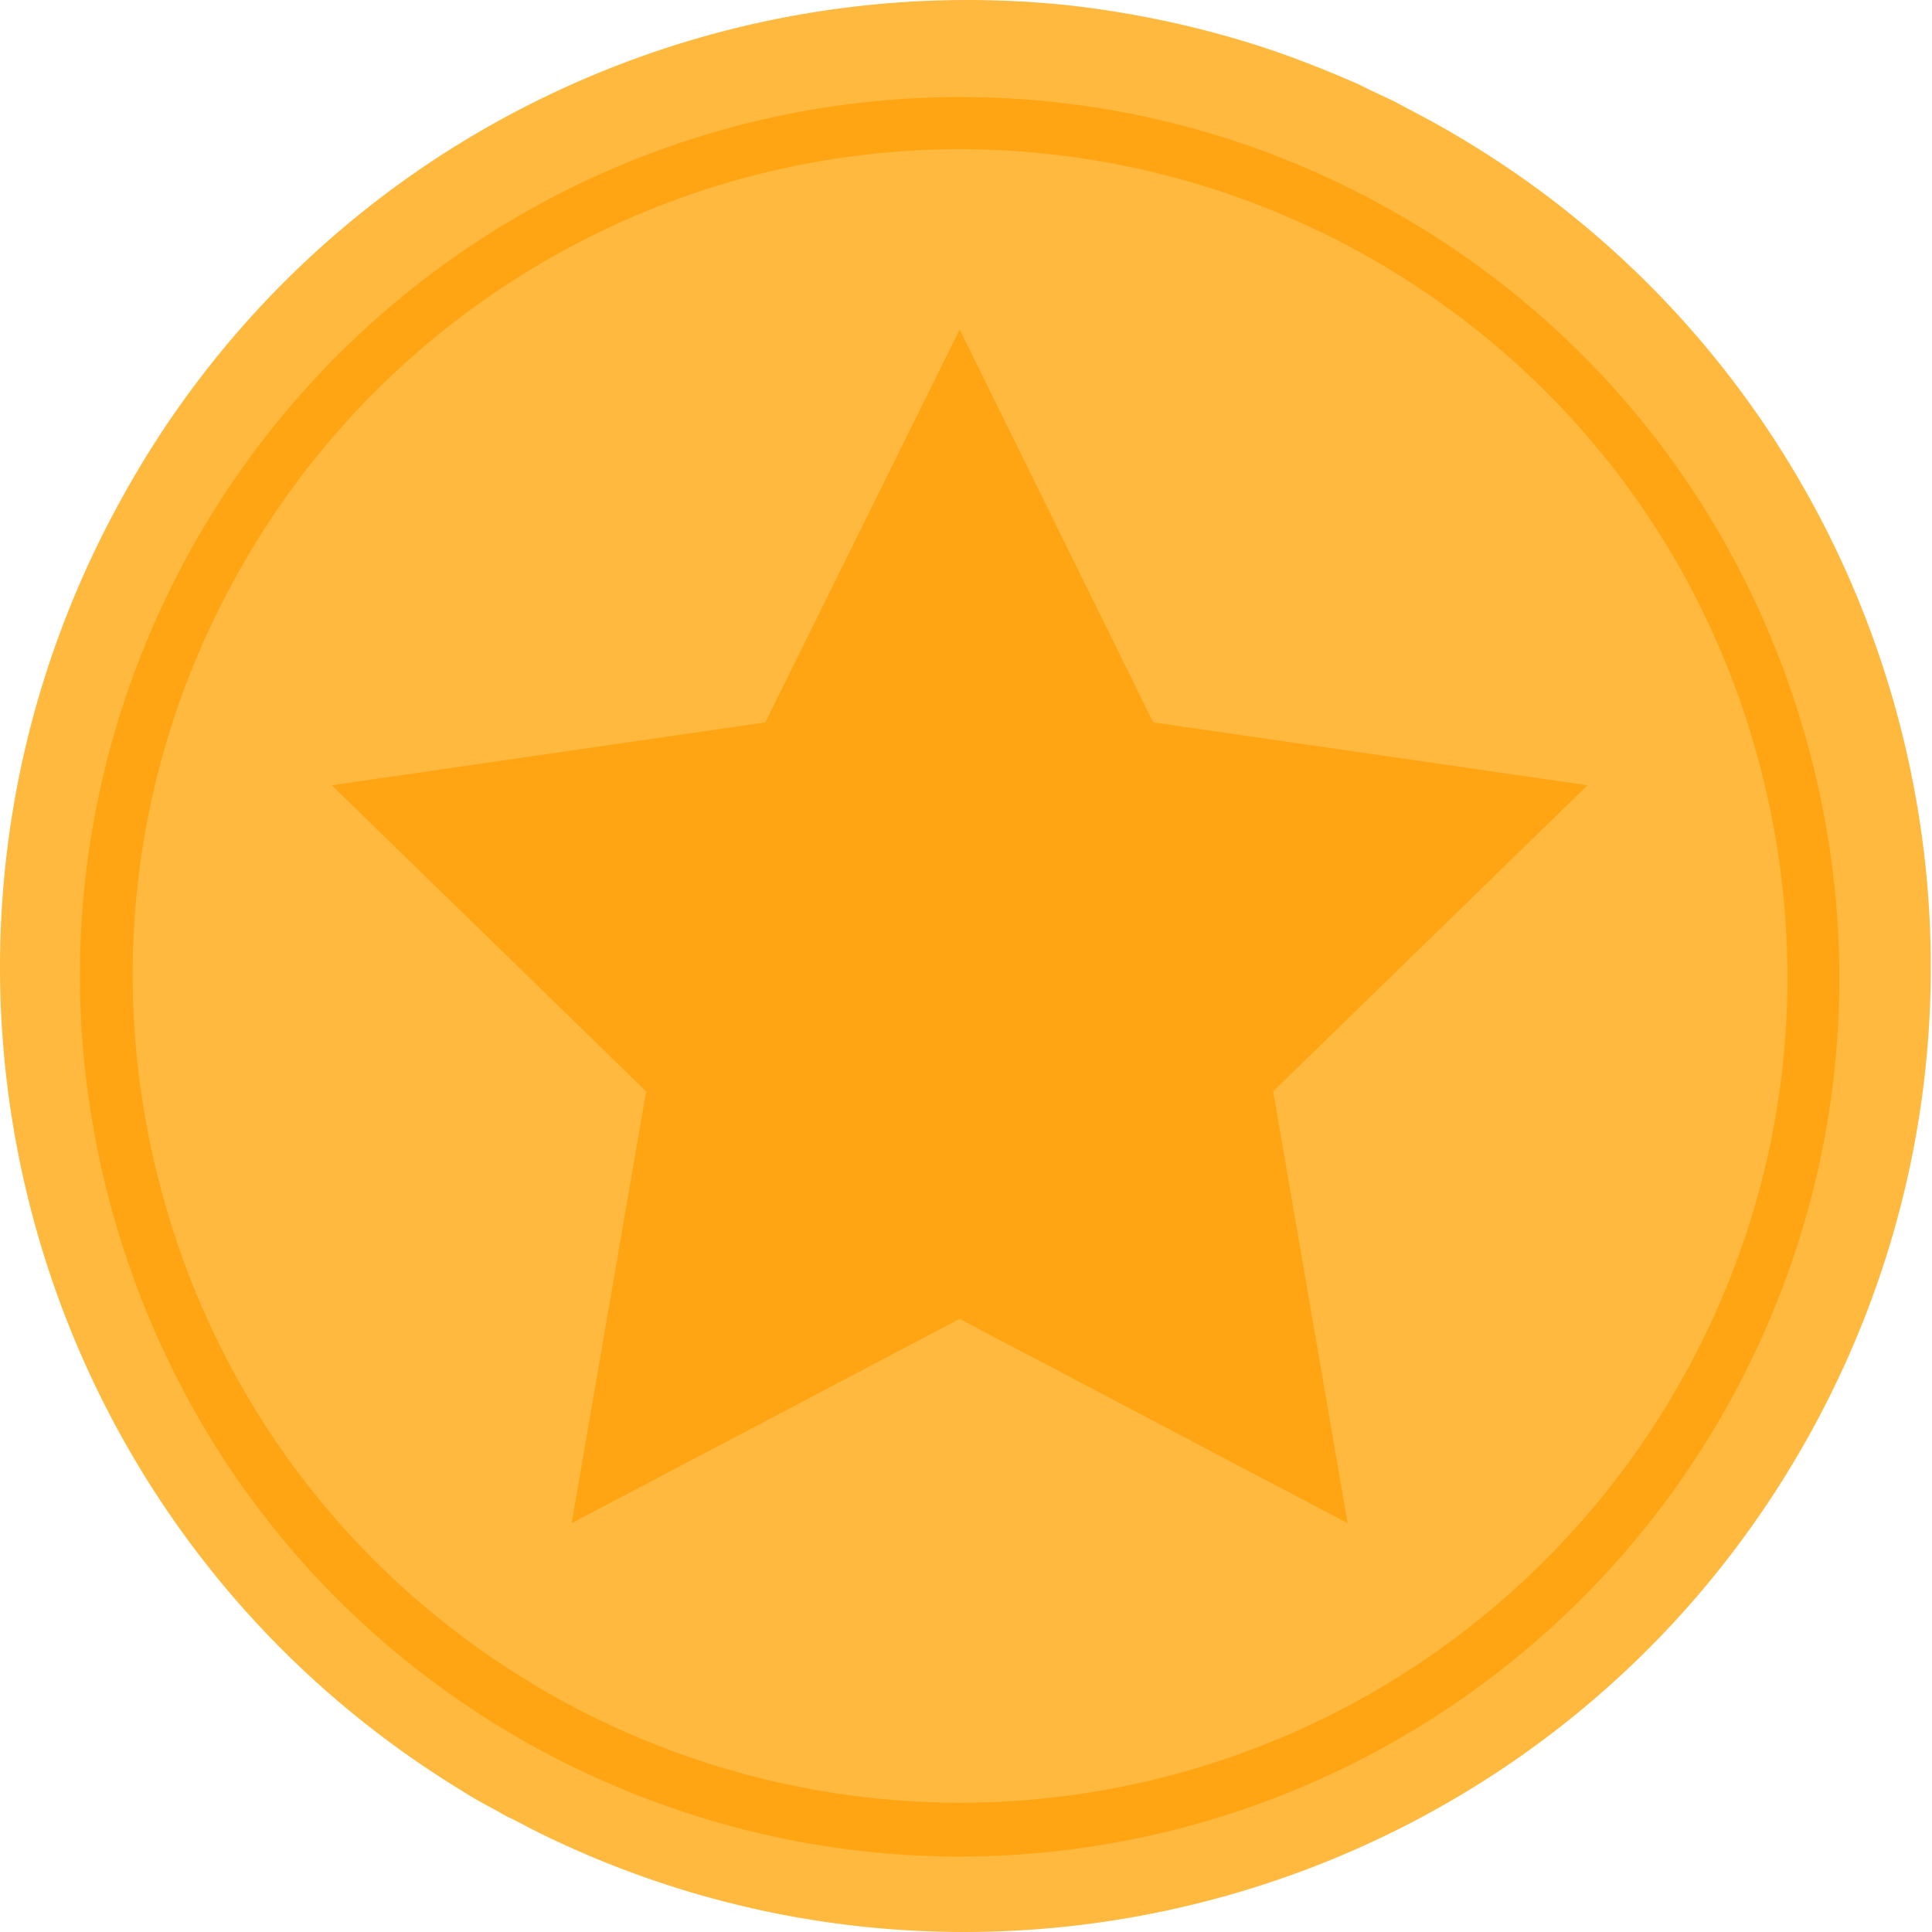<svg width="60" height="60" viewBox="0 0 60 60" fill="none" xmlns="http://www.w3.org/2000/svg">
  <path d="M14.363 55.627c.36.231.745.437 1.13.642.13.077.258.154.386.206.308.154.59.308.9.462 14.283 7.013 31.7 1.619 39.459-12.46 7.398-13.435 3.416-30.056-8.735-38.79a30.733 30.733 0 0 0-3.057-1.928l-1.156-.616c-.386-.18-.77-.36-1.13-.54-1.182-.513-2.364-.976-3.571-1.335-1.799-.54-3.597-.9-5.42-1.105a30.116 30.116 0 0 0-16.365 2.903 29.744 29.744 0 0 0-13.05 12.46c-7.81 14.154-3.032 31.803 10.61 40.1Z" fill="#FFB93E"/>
  <path d="M29.777 57.657c9.968 0 19.139-5.42 23.943-14.13 3.52-6.396 4.341-13.77 2.312-20.782-2.03-7.014-6.654-12.82-13.05-16.34a27.183 27.183 0 0 0-13.154-3.39 27.345 27.345 0 0 0-23.942 14.13c-3.52 6.396-4.342 13.769-2.312 20.782s6.653 12.82 13.05 16.339c4.033 2.21 8.58 3.39 13.153 3.39Zm.051-53.024a25.83 25.83 0 0 1 12.383 3.186c6.011 3.314 10.379 8.76 12.28 15.362 1.9 6.602 1.13 13.539-2.184 19.524a25.712 25.712 0 0 1-22.504 13.282 25.83 25.83 0 0 1-12.383-3.186c-6.011-3.314-10.378-8.76-12.28-15.362-1.9-6.602-1.13-13.538 2.184-19.524C11.82 9.745 20.452 4.633 29.828 4.633Z" fill="#FFA412"/>
  <path d="m29.803 10.233-6.037 12.202-13.462 1.953 9.762 9.505-2.312 13.41 12.049-6.345 12.048 6.345-2.312-13.41 9.762-9.505-13.487-1.953-6.011-12.202Z" fill="#FFA412"/>
</svg>
